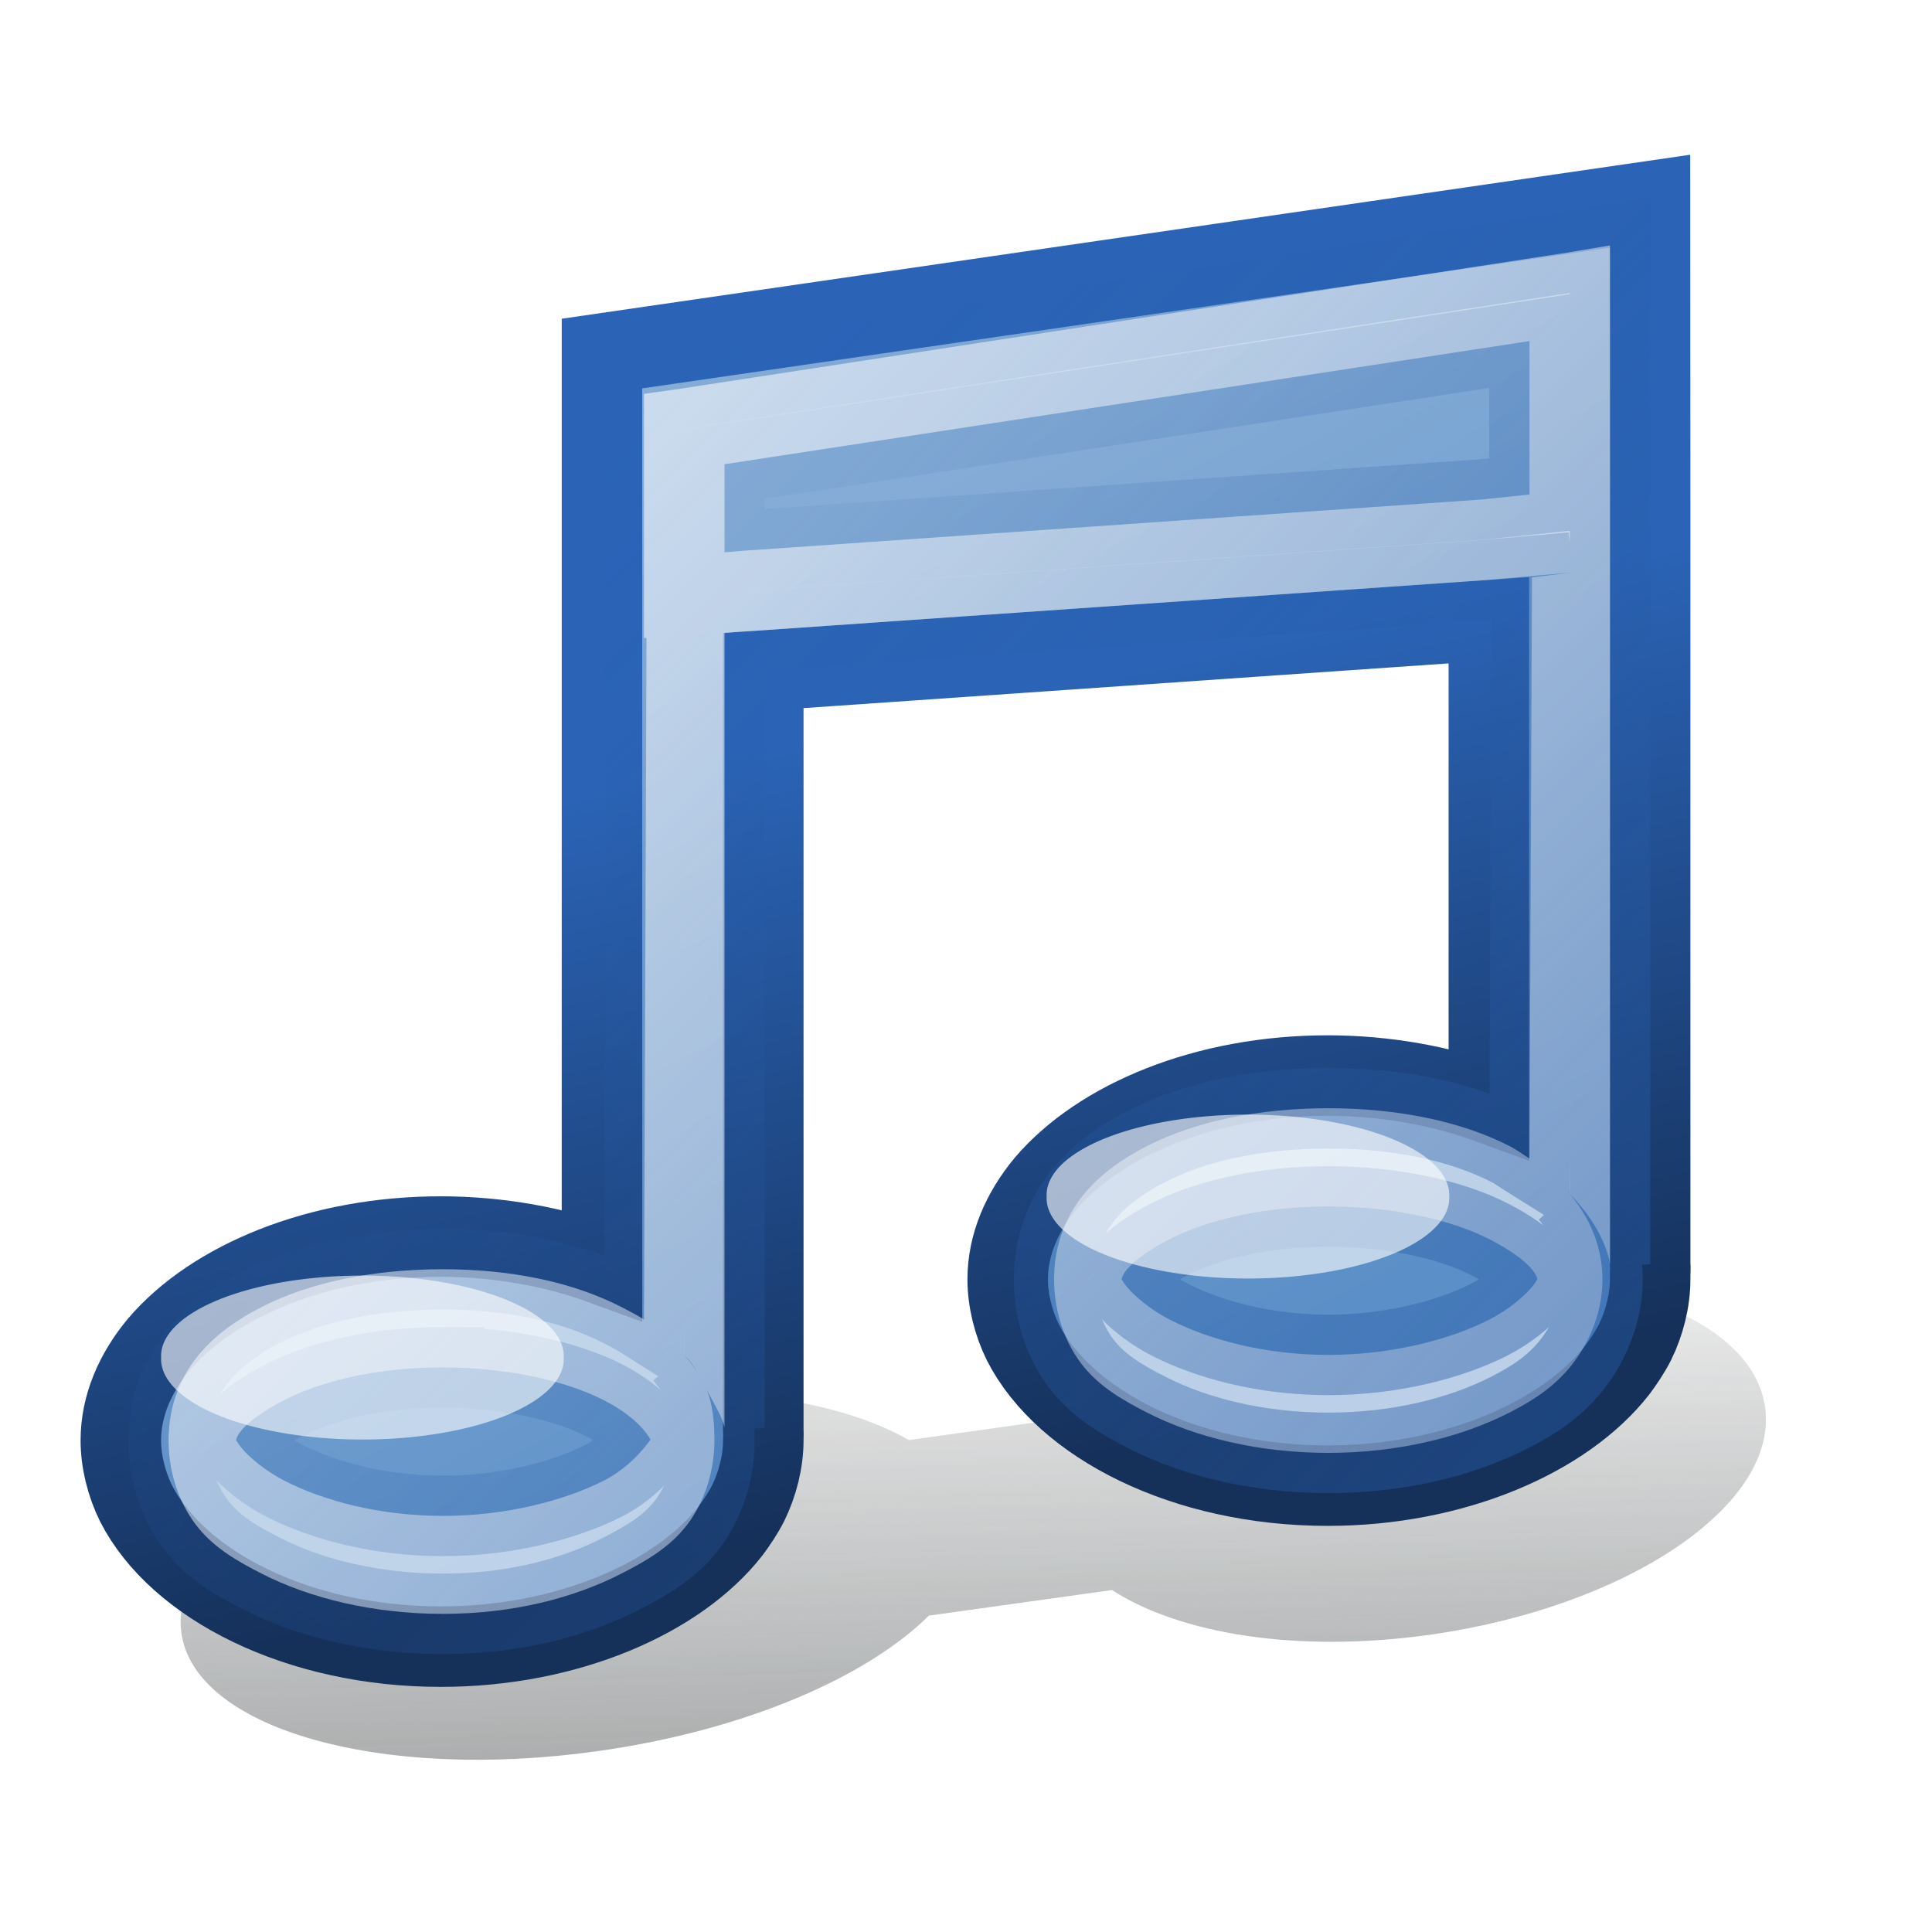 <?xml version="1.0" encoding="UTF-8" standalone="no"?>
<!-- Created with Inkscape (http://www.inkscape.org/) -->
<svg
   xmlns:dc="http://purl.org/dc/elements/1.1/"
   xmlns:cc="http://creativecommons.org/ns#"
   xmlns:rdf="http://www.w3.org/1999/02/22-rdf-syntax-ns#"
   xmlns:svg="http://www.w3.org/2000/svg"
   xmlns="http://www.w3.org/2000/svg"
   xmlns:xlink="http://www.w3.org/1999/xlink"
   xmlns:sodipodi="http://sodipodi.sourceforge.net/DTD/sodipodi-0.dtd"
   xmlns:inkscape="http://www.inkscape.org/namespaces/inkscape"
   width="24"
   height="24"
   id="svg2"
   sodipodi:version="0.32"
   inkscape:version="0.46"
   version="1.0"
   sodipodi:docbase="/home/hbons/Desktop/Gaim Refresh/emotes"
   sodipodi:docname="musical-note.svg"
   inkscape:output_extension="org.inkscape.output.svg.inkscape"
   inkscape:export-filename="/home/hbons/Desktop/musical-note.png"
   inkscape:export-xdpi="90"
   inkscape:export-ydpi="90">
  <defs
     id="defs4">
    <linearGradient
       inkscape:collect="always"
       id="linearGradient3427">
      <stop
         style="stop-color:#5b8fc7;stop-opacity:1;"
         offset="0"
         id="stop3429" />
      <stop
         style="stop-color:#85acd6;stop-opacity:1"
         offset="1"
         id="stop3431" />
    </linearGradient>
    <linearGradient
       inkscape:collect="always"
       id="linearGradient3419">
      <stop
         style="stop-color:#2e3436;stop-opacity:1;"
         offset="0"
         id="stop3421" />
      <stop
         style="stop-color:#2e3436;stop-opacity:0;"
         offset="1"
         id="stop3423" />
    </linearGradient>
    <linearGradient
       inkscape:collect="always"
       id="linearGradient3278">
      <stop
         style="stop-color:#275ba6;stop-opacity:1;"
         offset="0"
         id="stop3280" />
      <stop
         style="stop-color:#275ba6;stop-opacity:0;"
         offset="1"
         id="stop3282" />
    </linearGradient>
    <linearGradient
       inkscape:collect="always"
       id="linearGradient3257">
      <stop
         style="stop-color:#2b64b7;stop-opacity:1"
         offset="0"
         id="stop3259" />
      <stop
         style="stop-color:#153059;stop-opacity:1"
         offset="1"
         id="stop3261" />
    </linearGradient>
    <linearGradient
       inkscape:collect="always"
       xlink:href="#linearGradient3257"
       id="linearGradient3263"
       x1="8.848"
       y1="8.511"
       x2="11"
       y2="17.985"
       gradientUnits="userSpaceOnUse"
       gradientTransform="translate(-1.6443614e-8,0.861)" />
    <linearGradient
       inkscape:collect="always"
       xlink:href="#linearGradient3278"
       id="linearGradient3284"
       x1="21"
       y1="21"
       x2="6"
       y2="6"
       gradientUnits="userSpaceOnUse"
       gradientTransform="translate(-1.6443614e-8,0.861)" />
    <filter
       inkscape:collect="always"
       id="filter3415"
       x="-0.054"
       width="1.107"
       y="-0.177"
       height="1.353">
      <feGaussianBlur
         inkscape:collect="always"
         stdDeviation="0.442"
         id="feGaussianBlur3417" />
    </filter>
    <linearGradient
       inkscape:collect="always"
       xlink:href="#linearGradient3419"
       id="linearGradient3425"
       x1="12.946"
       y1="23.215"
       x2="12.646"
       y2="13.646"
       gradientUnits="userSpaceOnUse" />
    <linearGradient
       inkscape:collect="always"
       xlink:href="#linearGradient3427"
       id="linearGradient3433"
       x1="18.561"
       y1="14.444"
       x2="13.248"
       y2="4.205"
       gradientUnits="userSpaceOnUse"
       gradientTransform="translate(-1.6443614e-8,0.861)" />
  </defs>
  <sodipodi:namedview
     id="base"
     pagecolor="#ffffff"
     bordercolor="#666666"
     borderopacity="1.0"
     inkscape:pageopacity="0.0"
     inkscape:pageshadow="2"
     inkscape:zoom="20.899939"
     inkscape:cx="17.473615"
     inkscape:cy="11.439737"
     inkscape:document-units="px"
     inkscape:current-layer="layer1"
     showgrid="true"
     fill="#3465a4"
     inkscape:window-width="1137"
     inkscape:window-height="842"
     inkscape:window-x="16"
     inkscape:window-y="24"
     objecttolerance="13"
     gridtolerance="13"
     inkscape:snap-nodes="false"
     inkscape:snap-bbox="true">
    <inkscape:grid
       type="xygrid"
       id="grid3310"
       empspacing="5"
       visible="true"
       enabled="true" />
  </sodipodi:namedview>
  <g
     inkscape:label="Layer 1"
     inkscape:groupmode="layer"
     id="layer1">
    <path
       style="opacity:0.73;fill:url(#linearGradient3425);fill-opacity:1;stroke:none;filter:url(#filter3415)"
       d="m 6.94,16.531 c -2.724,0.38 -4.823,1.665 -4.686,2.869 0.137,1.204 2.46,1.873 5.184,1.493 1.825,-0.254 3.352,-0.913 4.132,-1.684 l 2.282,-0.318 c 0.843,0.544 2.306,0.786 3.949,0.557 2.452,-0.342 4.33,-1.596 4.192,-2.8 -0.137,-1.204 -2.239,-1.904 -4.69,-1.562 -1.642,0.229 -3.006,0.865 -3.7,1.624 l -2.282,0.318 C 10.393,16.496 8.765,16.277 6.94,16.531 z"
       id="path3140"
       transform="matrix(0.997,0,0,1,3.2784126e-3,0.861)" />
    <path
       style="fill:url(#linearGradient3433);fill-opacity:1;stroke:url(#linearGradient3263);stroke-width:1;stroke-miterlimit:4;stroke-opacity:1"
       d="m 20.497,2.5 -13.019,1.892 0,3 0,1.094 0,7.219 c -0.585,-0.214 -1.28,-0.344 -2.003,-0.344 -1.515,0 -2.829,0.551 -3.505,1.344 -0.293,0.354 -0.469,0.76 -0.469,1.188 0,0.263 0.071,0.543 0.188,0.781 0.52,1.019 2.014,1.781 3.787,1.781 1.566,0 2.945,-0.601 3.599,-1.438 0.077,-0.102 0.164,-0.235 0.219,-0.344 0.117,-0.239 0.188,-0.518 0.188,-0.781 0,-0.038 0.003,-0.088 0,-0.125 l 0,-9.437 9.013,-0.625 0,6 c -0.585,-0.214 -1.28,-0.344 -2.003,-0.344 -1.515,0 -2.829,0.551 -3.505,1.344 -0.293,0.354 -0.469,0.76 -0.469,1.188 0,0.263 0.071,0.543 0.188,0.781 0.52,1.019 2.014,1.781 3.787,1.781 1.566,0 2.945,-0.601 3.599,-1.438 0.077,-0.102 0.164,-0.235 0.219,-0.344 0.117,-0.239 0.188,-0.518 0.188,-0.781 0,-0.011 0,-0.02 0,-0.031 -0.001,-0.055 0.006,-0.102 0,-0.156 l 0,-8.156 0,-1.125 z"
       id="rect1307"
       sodipodi:nodetypes="cccccssssssssscccssssssssscccc" />
    <path
       style="opacity:0.585;fill:#ffffff;fill-opacity:1;stroke:url(#linearGradient3284)"
       d="m 20,3.049 -0.562,0.094 -11,1.688 -0.438,0.062 0,0.438 0,2.062 0,0.531 0.031,0 L 8,16.392 C 7.913,16.337 7.815,16.285 7.719,16.236 7.118,15.929 6.363,15.767 5.5,15.767 c -0.863,0 -1.649,0.162 -2.25,0.469 -0.3,0.153 -0.573,0.343 -0.781,0.594 -0.208,0.251 -0.375,0.605 -0.375,1.062 1e-07,0.457 0.167,0.843 0.375,1.094 0.208,0.251 0.481,0.409 0.781,0.562 0.601,0.307 1.387,0.5 2.25,0.5 0.863,1e-06 1.618,-0.193 2.219,-0.5 0.3,-0.153 0.573,-0.312 0.781,-0.562 0.208,-0.251 0.375,-0.637 0.375,-1.094 -2e-07,-0.229 -0.024,-0.45 -0.094,-0.625 C 8.711,17.093 8.604,16.955 8.5,16.83 c 0.146,0.15 0.209,0.299 0.281,0.438 0.103,0.196 0.203,0.356 0.219,0.469 l 0,-9.875 C 9.173,7.849 9.225,7.844 9.469,7.83 l 9,-0.625 1.062,-0.094 -0.5,0.062 L 19,14.392 c -0.085,-0.053 -0.157,-0.109 -0.25,-0.156 -0.601,-0.307 -1.387,-0.469 -2.25,-0.469 -0.863,0 -1.649,0.162 -2.25,0.469 -0.3,0.153 -0.573,0.343 -0.781,0.594 -0.208,0.251 -0.375,0.605 -0.375,1.062 0,0.457 0.167,0.843 0.375,1.094 0.208,0.251 0.481,0.409 0.781,0.562 0.601,0.307 1.387,0.5 2.25,0.5 0.863,1e-06 1.649,-0.193 2.25,-0.5 0.3,-0.153 0.542,-0.312 0.75,-0.562 0.208,-0.251 0.406,-0.637 0.406,-1.094 -1e-06,-0.457 -0.198,-0.812 -0.406,-1.062 0.347,0.354 0.473,0.693 0.5,0.875 l 0,-8.625 0,-0.469 0,-2.969 z m -1,1.188 0,1.906 -0.594,0.062 -9,0.625 C 9.19,6.843 9.164,6.85 9,6.861 l 0,-1.094 z m -2.5,10.75 c 0.789,0 1.518,0.16 2,0.406 0.241,0.123 0.436,0.26 0.531,0.375 0.095,0.115 0.062,0.16 0.062,0.125 1e-06,-0.035 0.033,-0.021 -0.062,0.094 -0.095,0.115 -0.29,0.283 -0.531,0.406 -0.482,0.246 -1.211,0.438 -2,0.438 -0.789,0 -1.487,-0.191 -1.969,-0.438 -0.241,-0.123 -0.436,-0.292 -0.531,-0.406 -0.095,-0.115 -0.062,-0.129 -0.062,-0.094 0,0.035 -0.033,-0.01 0.062,-0.125 0.095,-0.115 0.29,-0.252 0.531,-0.375 0.482,-0.246 1.18,-0.406 1.969,-0.406 z m -11,2 c 0.789,1e-06 1.518,0.16 2,0.406 0.241,0.123 0.405,0.26 0.5,0.375 0.095,0.115 0.094,0.16 0.094,0.125 -2e-07,-0.035 0.001,-0.021 -0.094,0.094 -0.095,0.115 -0.259,0.283 -0.5,0.406 -0.482,0.246 -1.211,0.438 -2,0.438 -0.789,-1e-06 -1.487,-0.191 -1.969,-0.438 C 3.29,18.269 3.095,18.101 3,17.986 2.905,17.872 2.938,17.857 2.938,17.892 c 0,0.035 -0.033,-0.01 0.062,-0.125 0.095,-0.115 0.29,-0.252 0.531,-0.375 0.482,-0.246 1.18,-0.406 1.969,-0.406 z"
       id="path2249" />
    <path
       sodipodi:type="arc"
       style="opacity:0.6;color:#000000;fill:#ffffff;fill-opacity:1;fill-rule:nonzero;stroke:none;stroke-width:1;marker:none;marker-start:none;marker-mid:none;marker-end:none;visibility:visible;display:inline;overflow:visible;enable-background:accumulate"
       id="path3286"
       sodipodi:cx="6.8421254"
       sodipodi:cy="16.775099"
       sodipodi:rx="2.9665158"
       sodipodi:ry="1.1483287"
       d="m 9.809,16.775 a 2.967,1.148 0 1 1 -5.933,0 2.967,1.148 0 1 1 5.933,0 z"
       transform="matrix(0.843,0,0,0.871,-1.266,2.253)" />
    <path
       sodipodi:type="arc"
       style="opacity:0.61;color:#000000;fill:#ffffff;fill-opacity:1;fill-rule:nonzero;stroke:none;stroke-width:1;marker:none;marker-start:none;marker-mid:none;marker-end:none;visibility:visible;display:inline;overflow:visible;enable-background:accumulate"
       id="path3332"
       sodipodi:cx="6.8421254"
       sodipodi:cy="16.775099"
       sodipodi:rx="2.9665158"
       sodipodi:ry="1.1483287"
       d="m 9.809,16.775 a 2.967,1.148 0 1 1 -5.933,0 2.967,1.148 0 1 1 5.933,0 z"
       transform="matrix(0.843,0,0,0.871,9.734,0.253)" />
  </g>
</svg>
